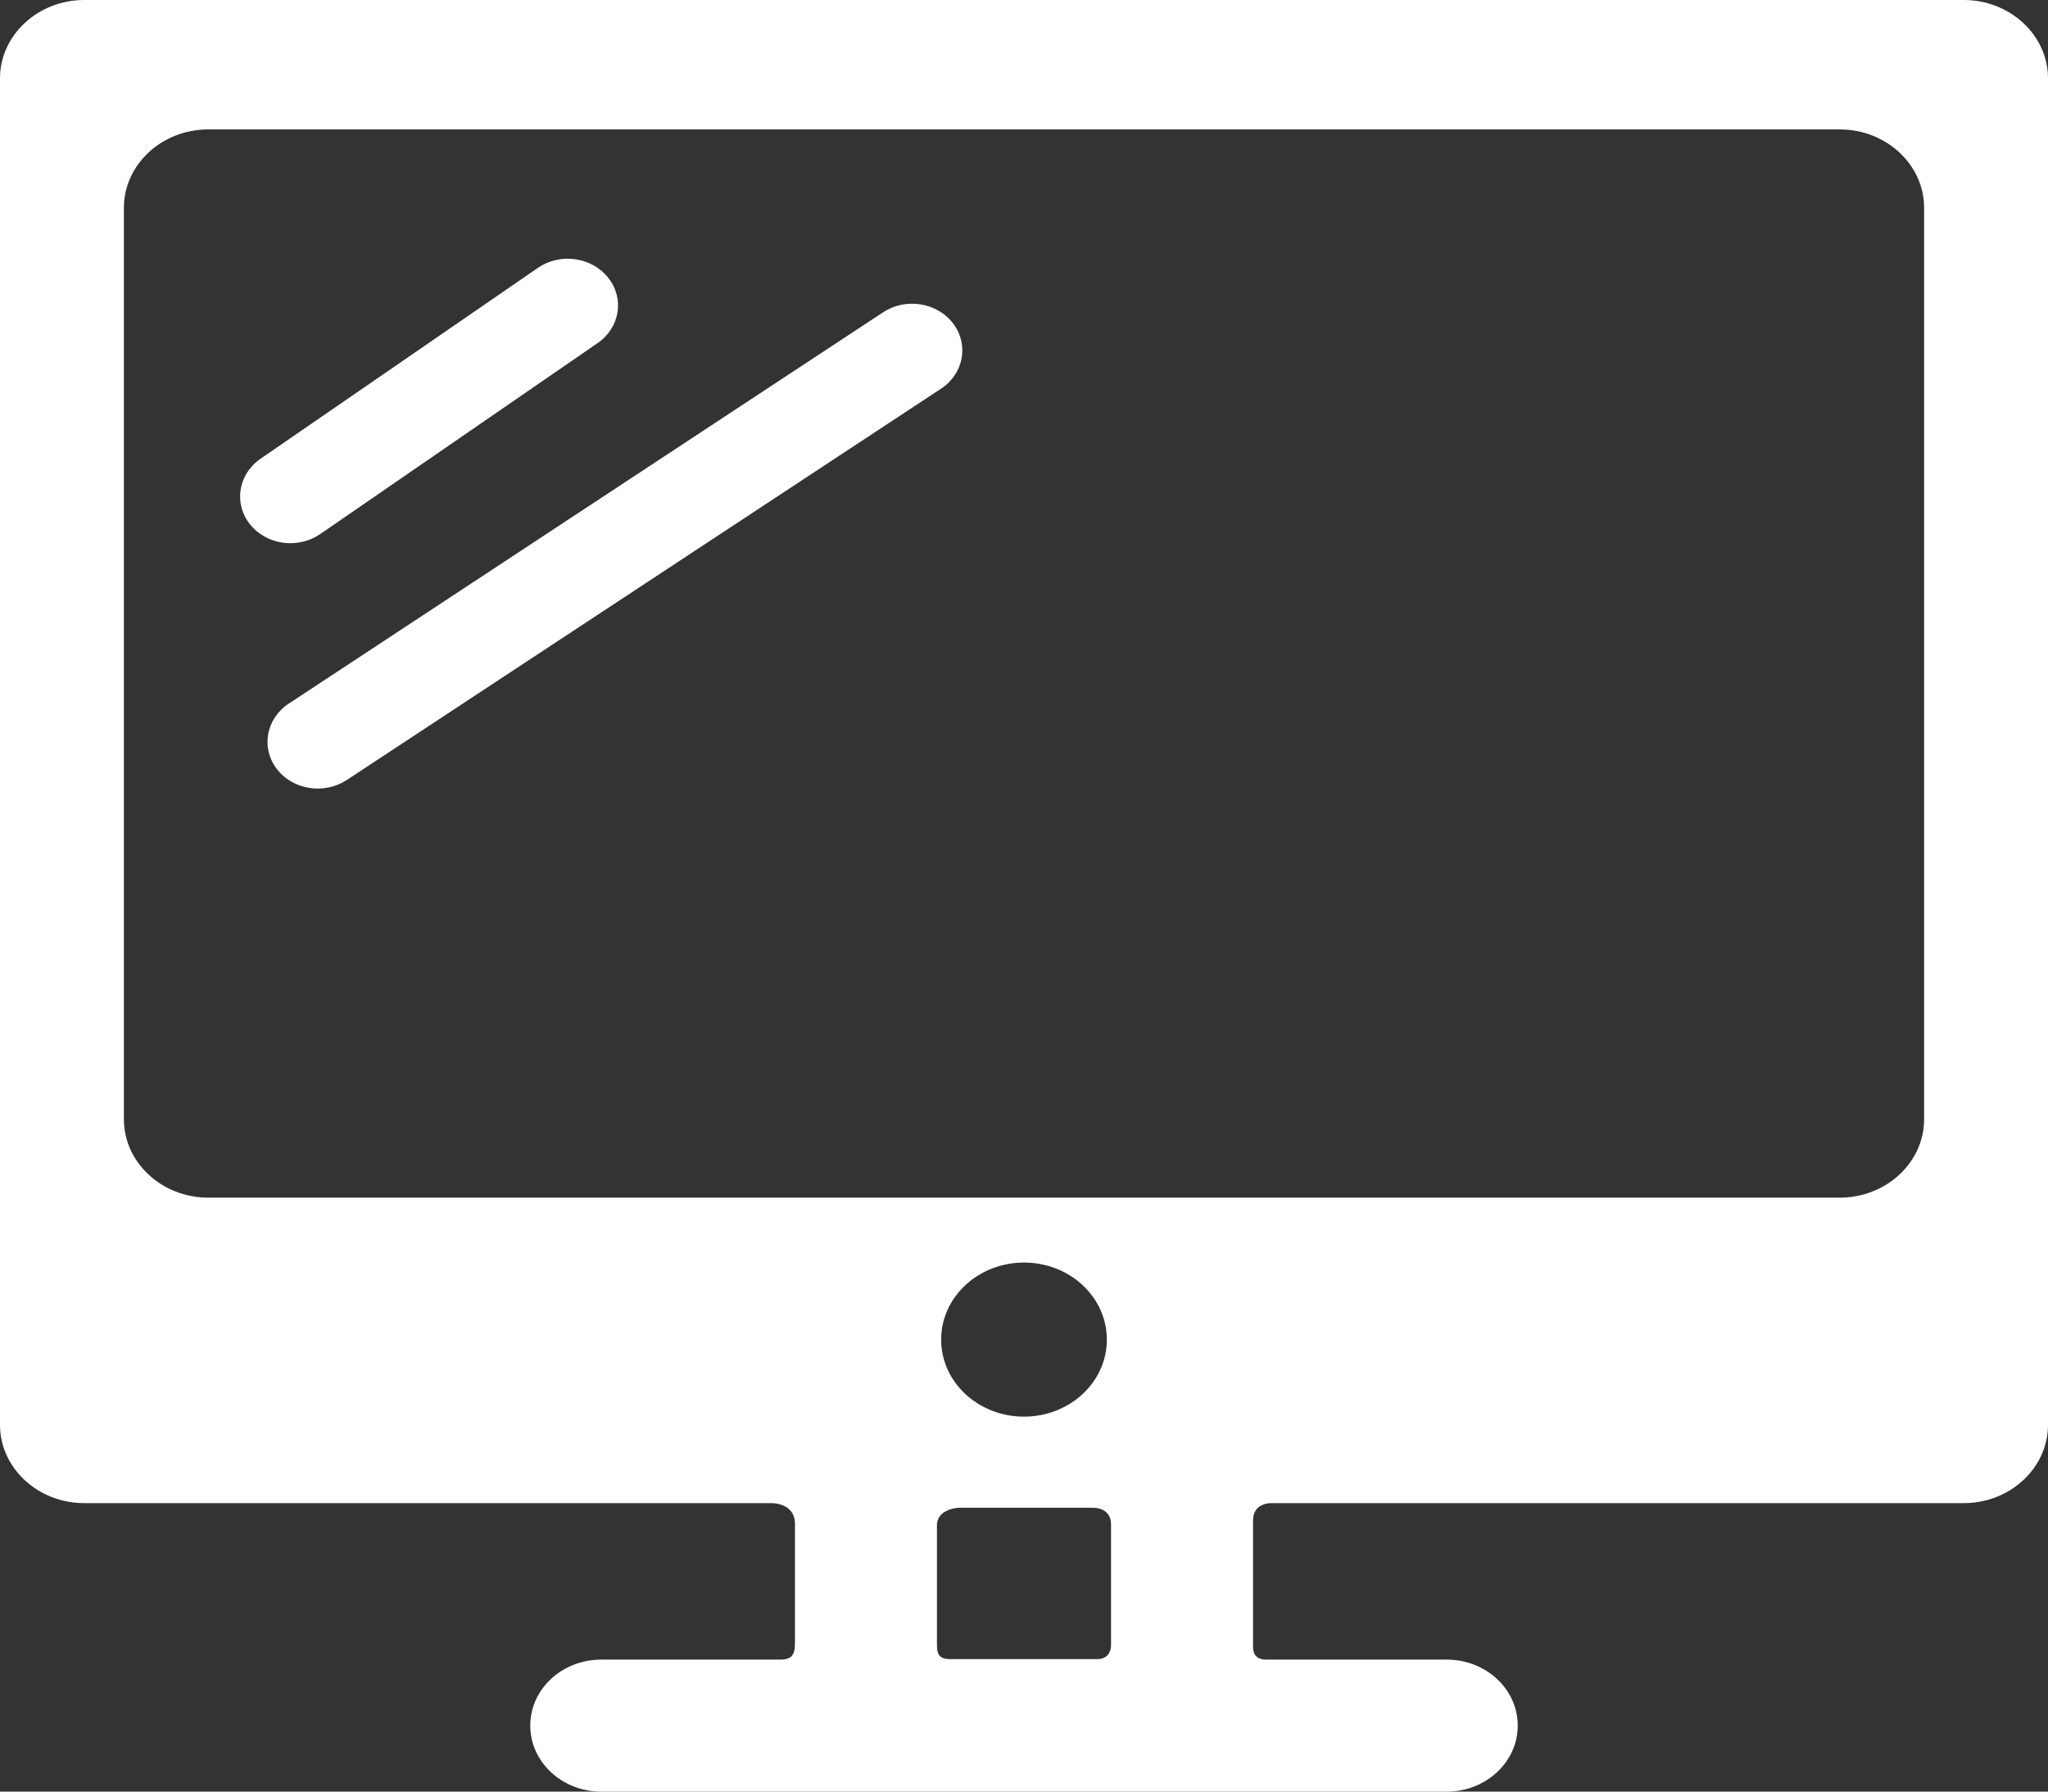 <svg width="24" height="21" viewBox="0 0 24 21" fill="none" xmlns="http://www.w3.org/2000/svg">
<rect x="0" y="0" width="24" height="21" fill="#333333" stroke="none"/>
<path d="M3.403 6.367C3.223 6.367 3.045 6.29 2.929 6.145C2.736 5.902 2.791 5.558 3.052 5.378L6.303 3.14C6.564 2.96 6.933 3.011 7.127 3.255C7.321 3.498 7.265 3.841 7.004 4.021L3.754 6.259C3.648 6.332 3.525 6.367 3.403 6.367Z" fill="white"/>
<path d="M3.724 9.243C3.54 9.243 3.358 9.163 3.243 9.012C3.055 8.765 3.118 8.423 3.383 8.248L10.348 3.661C10.613 3.486 10.981 3.544 11.169 3.791C11.357 4.038 11.294 4.38 11.029 4.555L4.065 9.142C3.961 9.21 3.842 9.243 3.724 9.243Z" fill="white"/>
<path d="M23.013 0H0.987C0.444 0 0 0.413 0 0.918V7.491V10.65V16.702C0 17.206 0.444 17.619 0.987 17.619H9.028C9.028 17.619 9.316 17.603 9.316 17.865C9.316 18.17 9.316 18.882 9.316 19.239C9.316 19.369 9.305 19.453 9.141 19.453C8.617 19.453 7.046 19.453 7.046 19.453C6.586 19.453 6.214 19.799 6.214 20.226C6.214 20.654 6.586 21 7.046 21H16.954C17.414 21 17.786 20.654 17.786 20.226C17.786 19.799 17.414 19.453 16.954 19.453C16.954 19.453 15.376 19.453 14.84 19.453C14.719 19.453 14.684 19.384 14.684 19.305C14.684 18.984 14.684 18.156 14.684 17.821C14.684 17.615 14.891 17.619 14.891 17.619H23.013C23.556 17.619 24 17.206 24 16.702V0.918C24 0.413 23.556 0 23.013 0ZM13.02 17.869C13.02 18.194 13.02 18.978 13.02 19.286C13.02 19.36 12.98 19.447 12.859 19.447C12.422 19.447 11.609 19.447 11.138 19.447C10.987 19.447 10.98 19.373 10.98 19.255C10.98 18.908 10.98 18.181 10.98 17.881C10.98 17.68 11.238 17.673 11.238 17.673H12.802C12.802 17.673 13.02 17.66 13.02 17.869ZM12 16.605C11.464 16.605 11.029 16.201 11.029 15.702C11.029 15.203 11.464 14.799 12 14.799C12.536 14.799 12.971 15.203 12.971 15.702C12.971 16.201 12.536 16.605 12 16.605ZM22.548 13.121C22.548 13.625 22.104 14.038 21.561 14.038H2.439C1.896 14.038 1.452 13.625 1.452 13.121V2.434C1.452 1.93 1.896 1.517 2.439 1.517H21.561C22.104 1.517 22.548 1.93 22.548 2.434V13.121Z" fill="white"/>
</svg>
